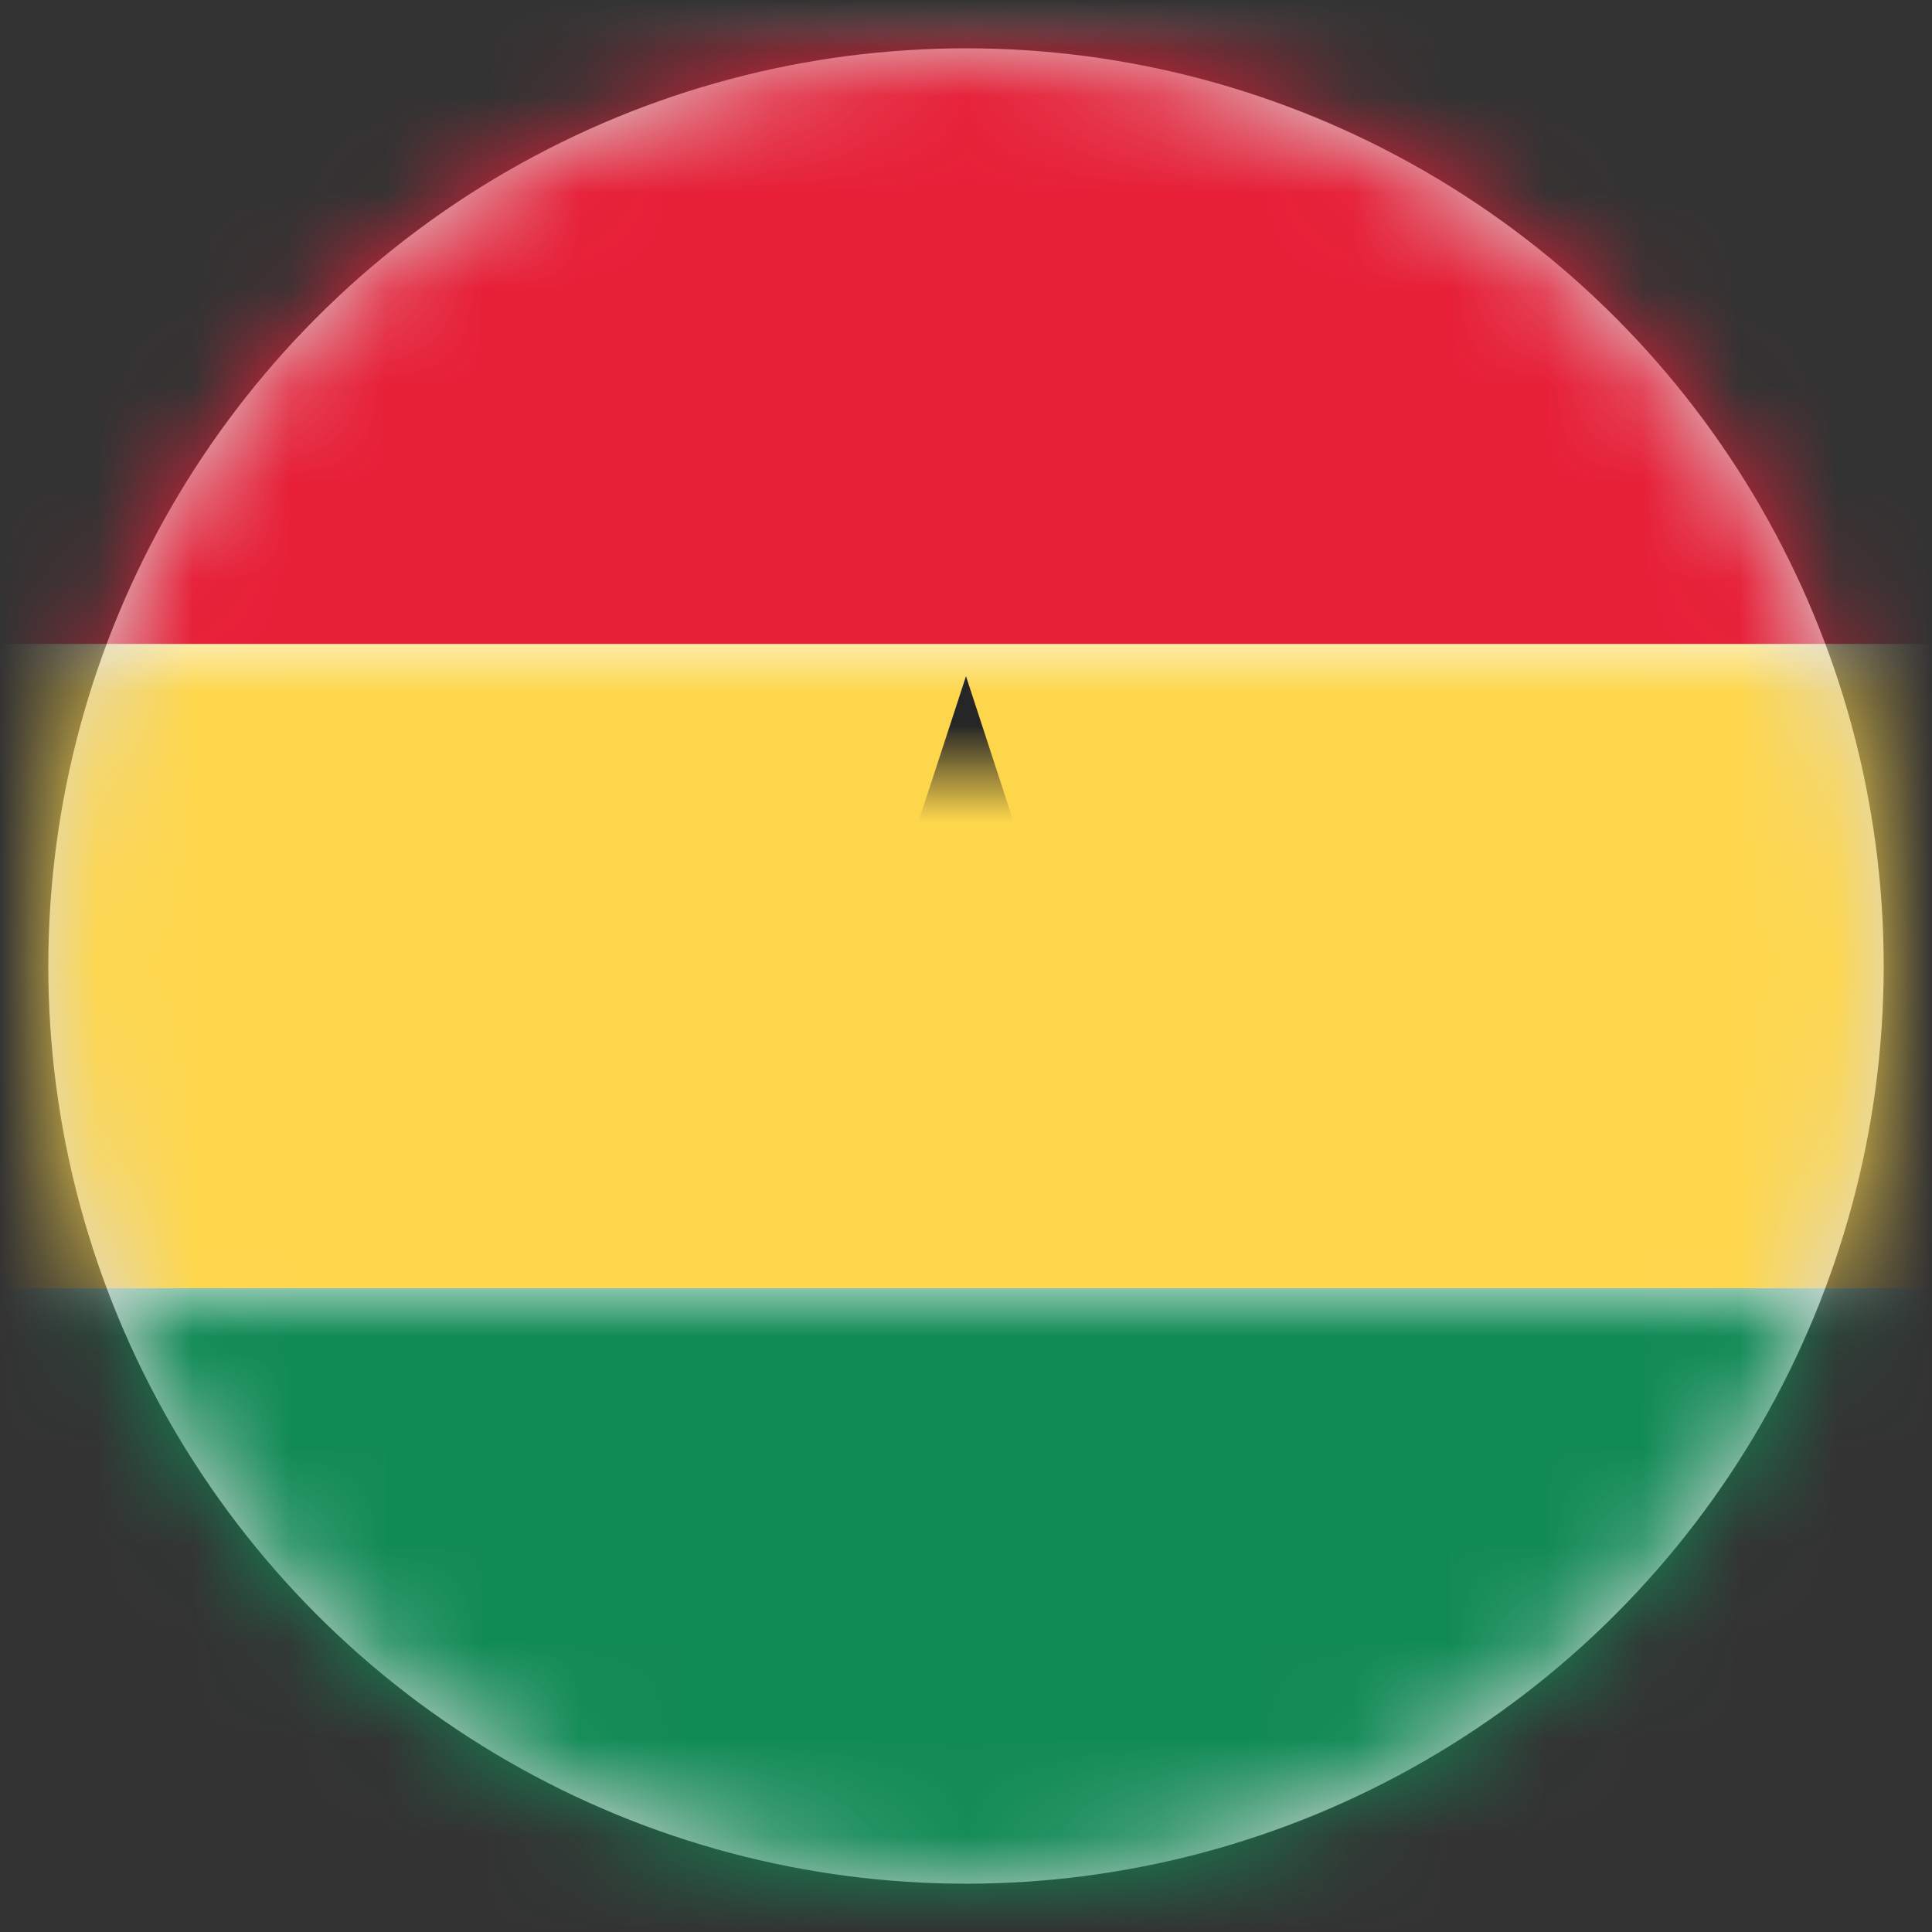 <?xml version="1.0" encoding="UTF-8"?>
<svg width="20px" height="20px" viewBox="0 0 20 20" version="1.1" xmlns="http://www.w3.org/2000/svg" xmlns:xlink="http://www.w3.org/1999/xlink">
    <rect x="0" y="0" width="20" height="20" fill="#333333" stroke="none"/>
    <title>GH</title>
    <defs>
        <circle id="path-1" cx="9.5" cy="9.5" r="9.5"></circle>
        <rect id="path-3" x="0" y="0" width="28" height="20" rx="2"></rect>
    </defs>
    <g id="Welcome" stroke="none" stroke-width="1" fill="none" fill-rule="evenodd">
        <g id="Assets-3---Drapeaux" transform="translate(-331, -325)">
            <g id="GH" transform="translate(331.5, 325.5)">
                <mask id="mask-2" fill="white">
                    <use xlink:href="#path-1"></use>
                </mask>
                <use id="Mask" fill="#D8D8D8" xlink:href="#path-1"></use>
                <g mask="url(#mask-2)">
                    <g transform="translate(-4.5, -0.5)">
                        <mask id="mask-4" fill="white">
                            <use xlink:href="#path-3"></use>
                        </mask>
                        <use id="Mask" stroke="none" fill="#FFFFFF" fill-rule="evenodd" xlink:href="#path-3"></use>
                        <rect id="Rectangle-2" stroke="none" fill="#E71F37" fill-rule="evenodd" mask="url(#mask-4)" x="0" y="0" width="28" height="6.667"></rect>
                        <rect id="Rectangle-2" stroke="none" fill="#118B56" fill-rule="evenodd" mask="url(#mask-4)" x="0" y="13.333" width="28" height="6.667"></rect>
                        <rect id="Rectangle-2" stroke="none" fill="#FDD64C" fill-rule="evenodd" mask="url(#mask-4)" x="0" y="6.667" width="28" height="6.667"></rect>
                        <polygon id="Star-53" stroke="none" fill="#262626" fill-rule="evenodd" mask="url(#mask-4)" points="14 11.612 12.041 13.03 12.784 10.728 10.83 9.303 13.249 9.299 14 7 14.751 9.299 17.17 9.303 15.216 10.728 15.959 13.03"></polygon>
                    </g>
                </g>
            </g>
        </g>
    </g>
</svg>